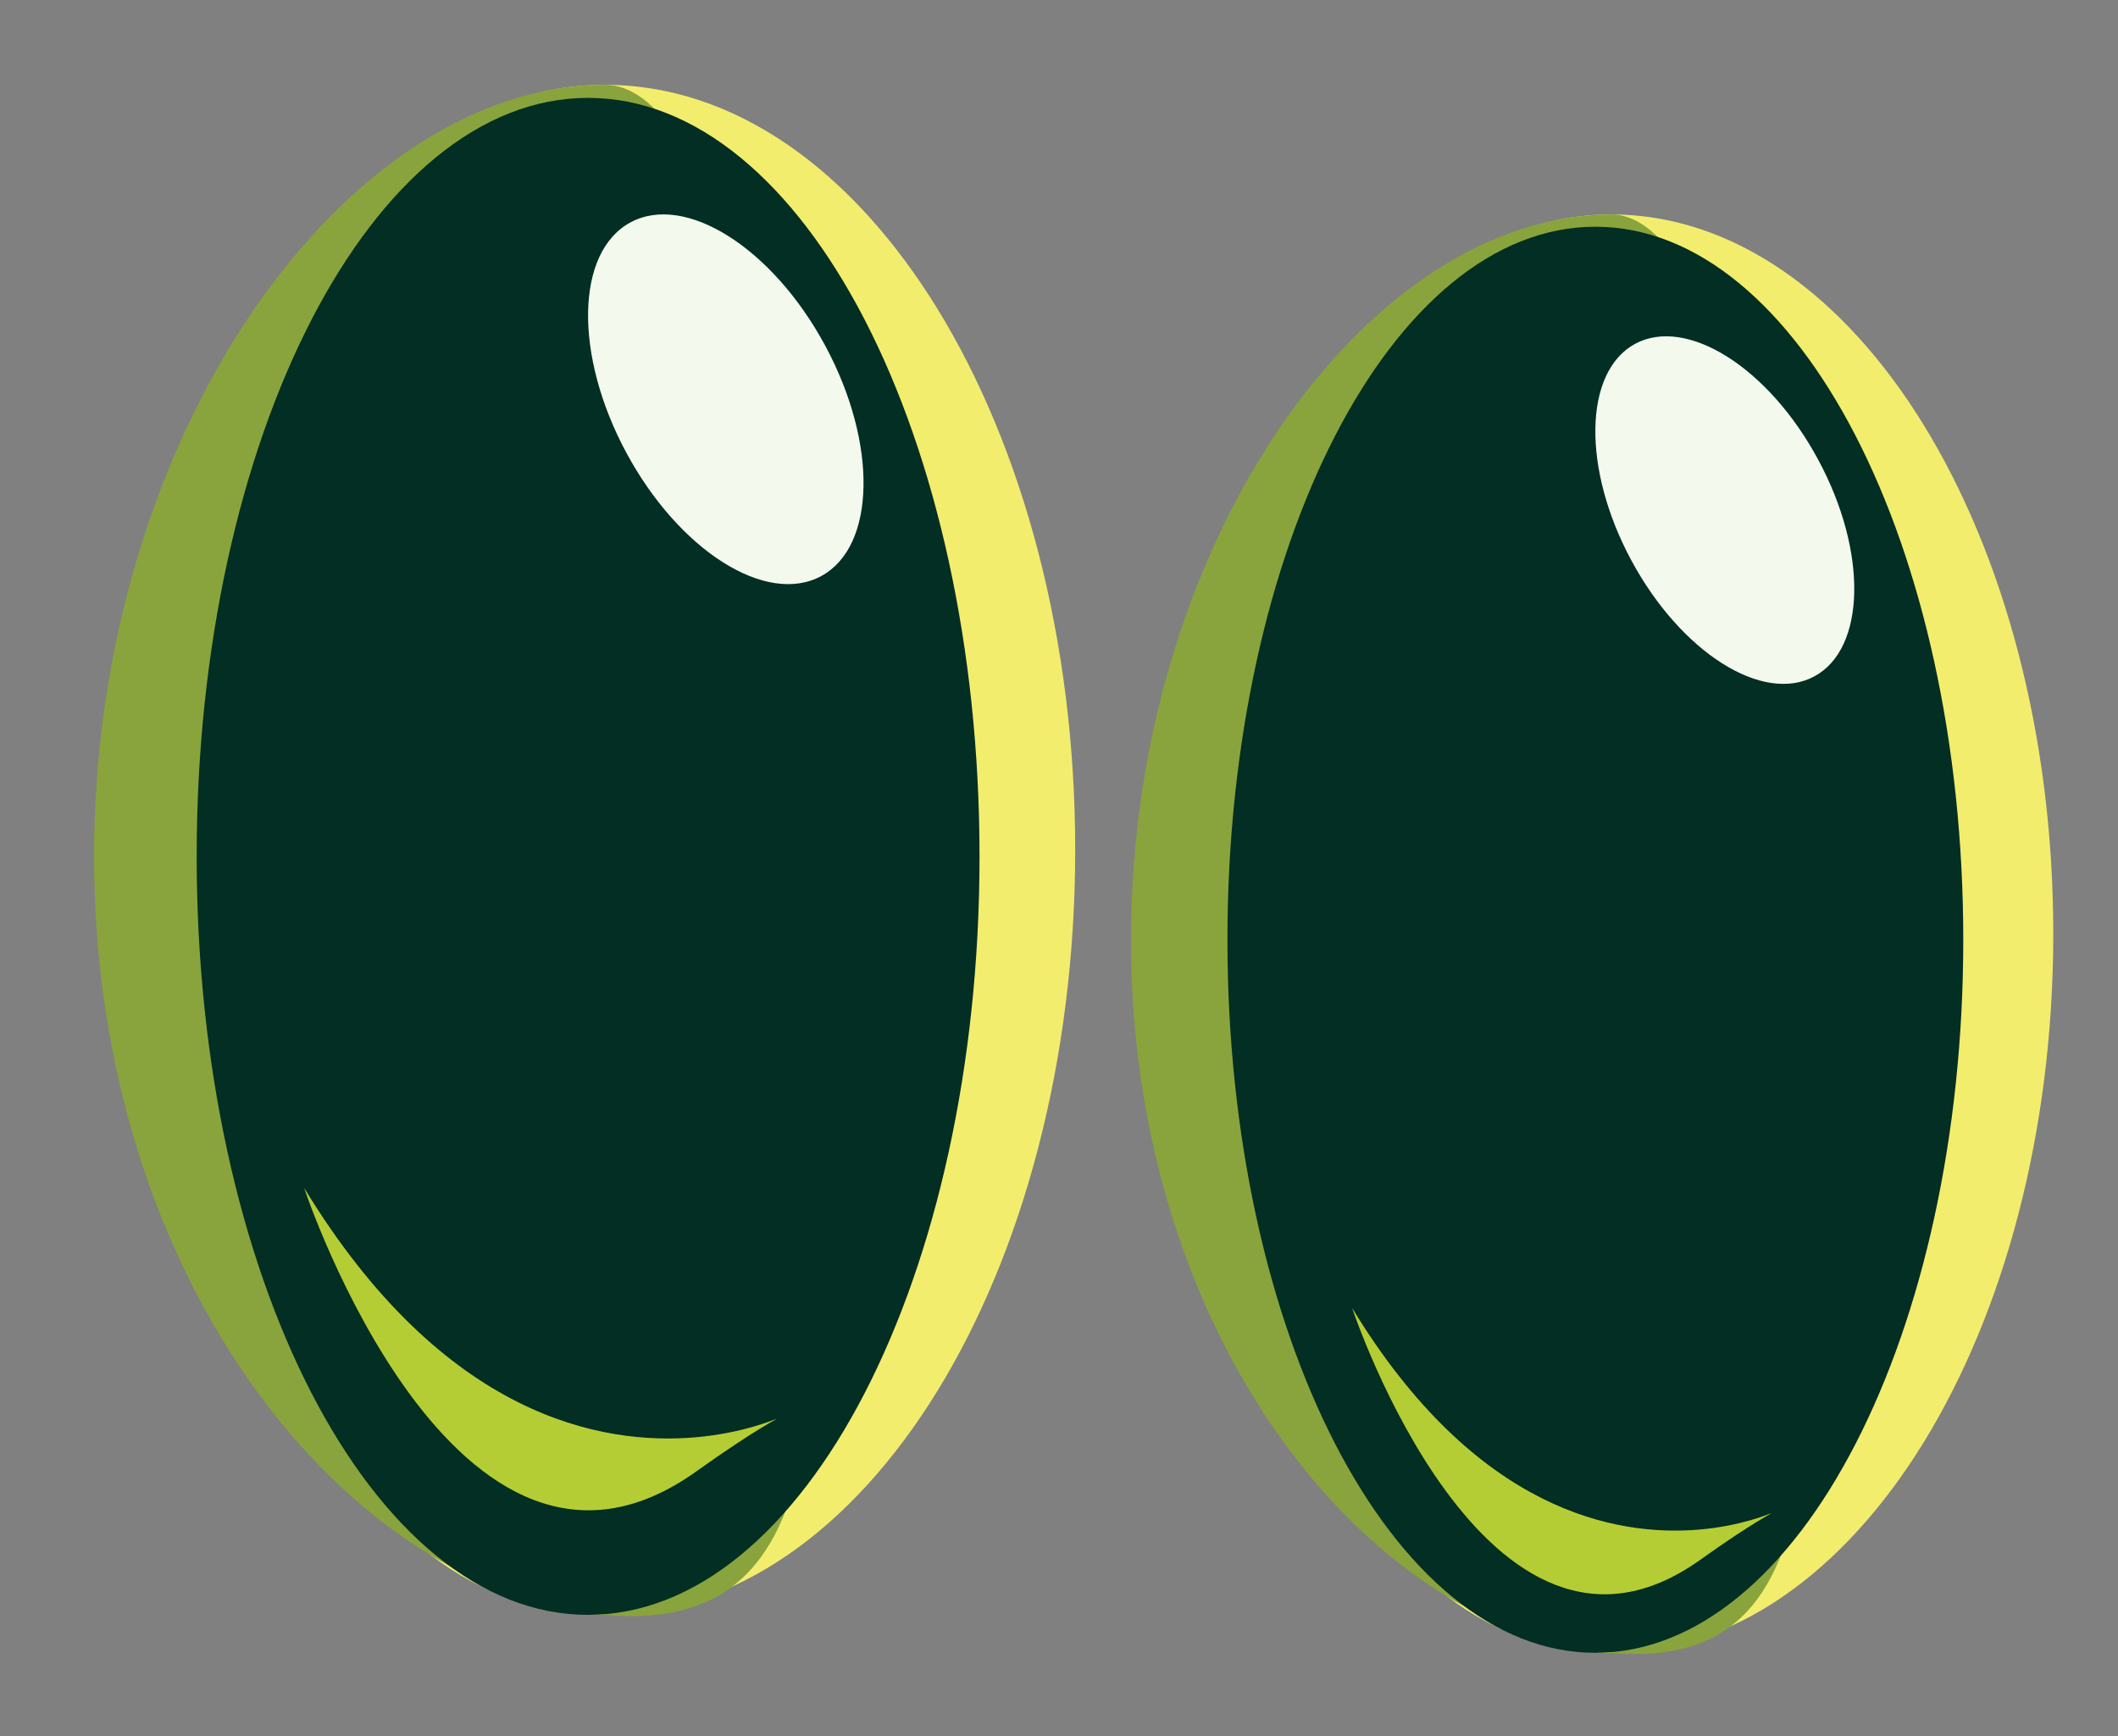 <?xml version="1.0" encoding="utf-8"?>
<!-- Generator: Adobe Illustrator 16.0.3, SVG Export Plug-In . SVG Version: 6.00 Build 0)  -->
<!DOCTYPE svg PUBLIC "-//W3C//DTD SVG 1.1//EN" "http://www.w3.org/Graphics/SVG/1.1/DTD/svg11.dtd">
<svg version="1.1" id="Layer_1" xmlns="http://www.w3.org/2000/svg" xmlns:xlink="http://www.w3.org/1999/xlink" x="0px" y="0px"
	 width="195.2px" height="160px" viewBox="0 0 195.2 160" enable-background="new 0 0 195.2 160" xml:space="preserve">
<rect x="0" y="0" width="195.2" height="160" fill="#808080" stroke="none"/>
<g>
	<g id="eye_8_">
		<path fill="#F3ED6E" d="M189.235,86.04c0,36.611-18.242,66.279-40.74,66.279c-22.494,0-35.371-29.103-35.371-65.711
			c0-36.604,12.877-66.845,35.371-66.845C170.991,19.764,189.235,49.438,189.235,86.04z"/>
		<path fill="#89A43C" d="M166.341,89.553c0,36.604,5.16,64.849-17.848,62.767c-22.398-2.019-44.26-29.102-44.26-65.711
			c0-36.604,21.766-66.844,44.26-66.844C158.563,19.764,166.341,52.948,166.341,89.553z"/>
		<path fill="#032E23" d="M180.94,86.608c0,36.287-15.184,65.711-33.908,65.711s-33.908-29.424-33.908-65.711
			c0-36.292,15.186-65.713,33.908-65.713C165.757,20.896,180.94,50.317,180.94,86.608z"/>
		<path fill="#F4F9ED" d="M167.567,42.363c4.58,8.473,4.4,17.409-0.352,19.969c-4.758,2.567-12.303-2.219-16.865-10.685
			c-4.561-8.46-4.402-17.394,0.355-19.966C155.464,29.129,163.022,33.901,167.567,42.363z"/>
		<path fill="#B5CD34" d="M124.618,120.55c0,0,12.373,37.284,32.086,23.195C176.415,129.657,147.483,158.139,124.618,120.55z"/>
	</g>
	<g id="eye_7_">
		<path fill="#F3ED6E" d="M99.093,78.322c0,38.949-19.403,70.5-43.339,70.5c-23.922,0-37.628-30.955-37.628-69.897
			c0-38.937,13.706-71.109,37.628-71.109C79.689,7.815,99.093,39.379,99.093,78.322z"/>
		<path fill="#89A43C" d="M74.749,82.056c0,38.944,5.483,68.989-18.996,66.766C31.927,146.68,8.669,117.878,8.669,78.924
			c0-38.937,23.162-71.109,47.084-71.109C66.47,7.815,74.749,43.117,74.749,82.056z"/>
		<path fill="#032E23" d="M90.275,78.925c0,38.609-16.156,69.898-36.078,69.898c-19.917,0-36.071-31.289-36.071-69.898
			c0-38.605,16.155-69.905,36.071-69.905C74.117,9.02,90.275,40.32,90.275,78.925z"/>
		<path fill="#F4F9ED" d="M76.058,31.865c4.854,9.003,4.671,18.514-0.383,21.231c-5.063,2.729-13.092-2.355-17.948-11.37
			c-4.843-8.989-4.685-18.5,0.377-21.229C63.162,17.766,71.208,22.852,76.058,31.865z"/>
		<path fill="#B5CD34" d="M28.027,109.474c0,0,13.94,42.006,36.148,26.126C86.384,119.726,53.787,151.807,28.027,109.474z"/>
	</g>
</g>
</svg>
